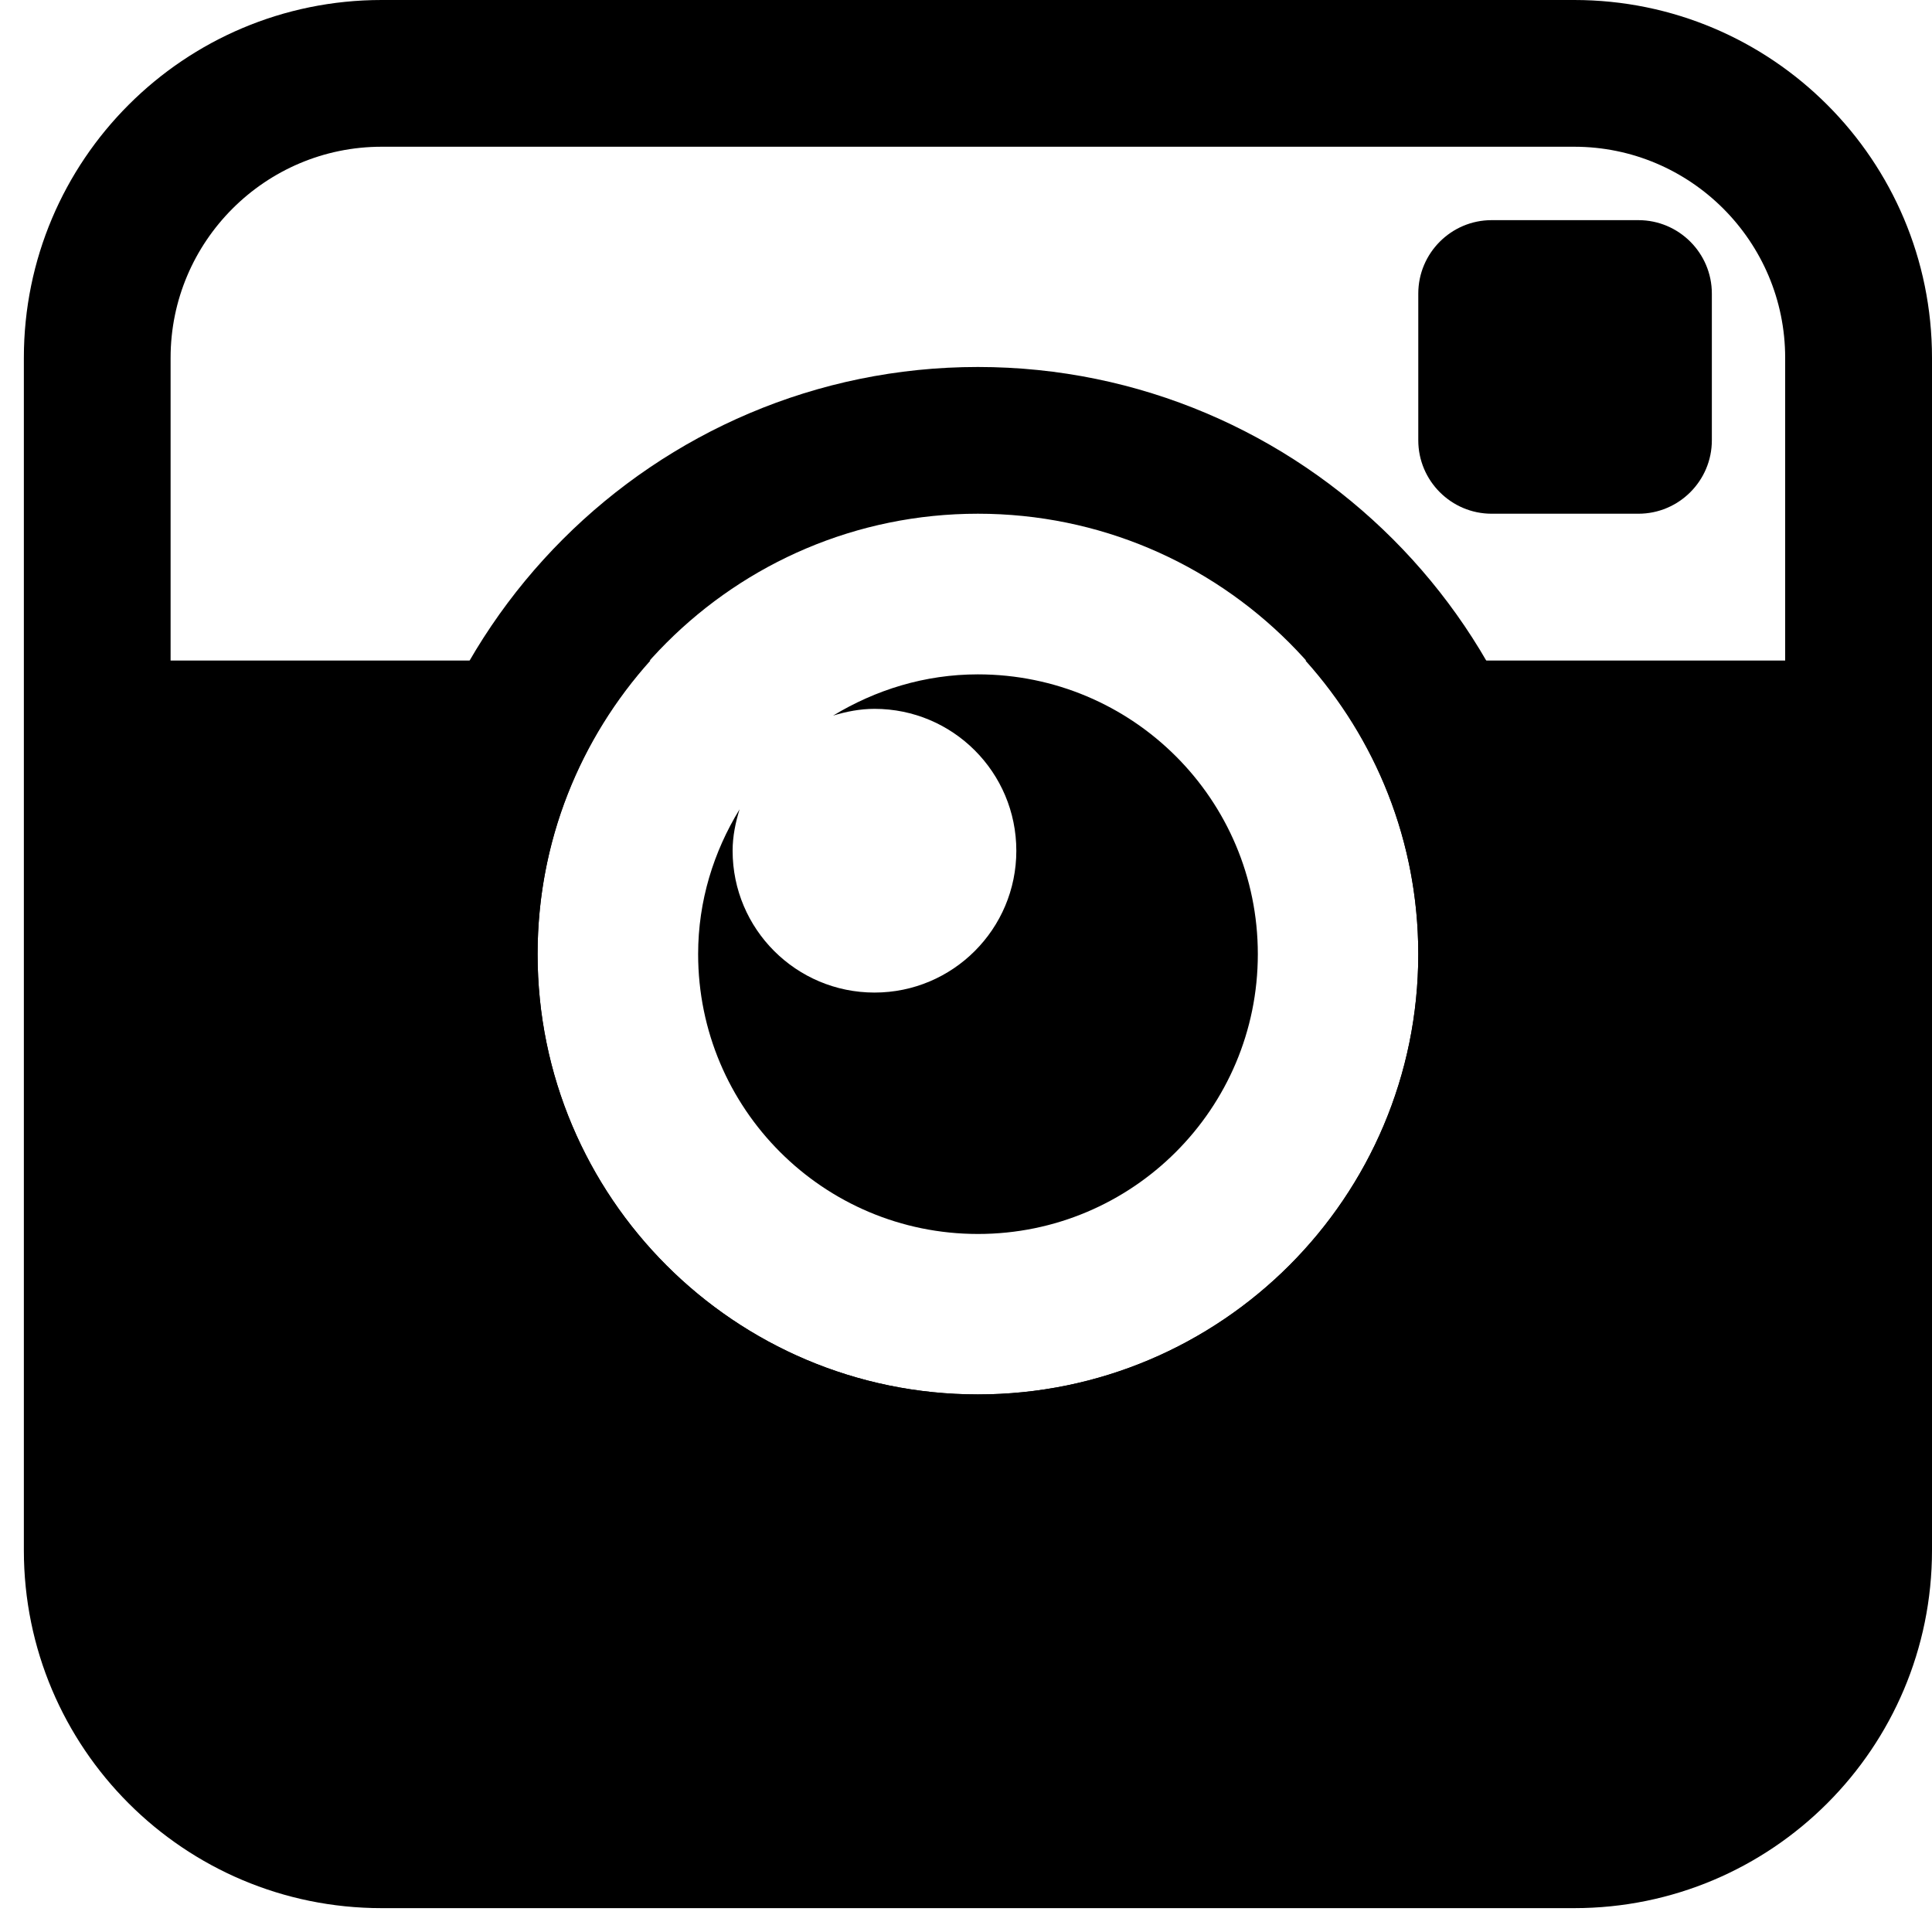<svg width="20" height="20" viewBox="0 0 20 20" fill="none" xmlns="http://www.w3.org/2000/svg">
<g clip-path="url(#clip0)">
<path d="M15.441 5.318C15.023 5.318 14.682 4.977 14.682 4.558V3.039C14.682 2.62 15.023 2.279 15.441 2.279H16.961C17.38 2.279 17.721 2.62 17.721 3.039V4.558C17.721 4.977 17.38 5.318 16.961 5.318H15.441Z" fill="black"/>
<path d="M10.123 6.981C9.572 6.981 9.063 7.142 8.624 7.408C8.761 7.366 8.903 7.338 9.053 7.338C9.864 7.338 10.521 7.995 10.521 8.807C10.521 9.617 9.864 10.275 9.053 10.275C8.242 10.275 7.584 9.618 7.584 8.807C7.584 8.656 7.614 8.514 7.656 8.378C7.388 8.816 7.227 9.325 7.227 9.877C7.227 11.477 8.523 12.774 10.124 12.774C11.723 12.774 13.021 11.478 13.021 9.877C13.021 8.275 11.723 6.981 10.123 6.981Z" fill="black"/>
<path d="M10.123 5.318C12.64 5.318 14.682 7.359 14.682 9.877C14.682 12.394 12.64 14.435 10.123 14.435C7.606 14.435 5.565 12.394 5.565 9.877C5.565 7.359 7.606 5.318 10.123 5.318ZM10.123 3.799C6.772 3.799 4.046 6.525 4.046 9.877C4.046 13.228 6.772 15.954 10.123 15.954C13.475 15.954 16.201 13.228 16.201 9.877C16.201 6.525 13.475 3.799 10.123 3.799Z" fill="black"/>
<path d="M16.296 0H3.951C1.905 0 0.247 1.658 0.247 3.704V16.049C0.247 18.095 1.905 19.753 3.951 19.753H16.296C18.342 19.753 20 18.095 20 16.049V3.704C20 1.658 18.342 0 16.296 0ZM18.48 6.838H13.514C14.238 7.645 14.682 8.707 14.682 9.877C14.682 12.394 12.64 14.435 10.123 14.435C7.606 14.435 5.565 12.394 5.565 9.877C5.565 8.707 6.009 7.644 6.733 6.838H1.766V3.704C1.766 2.5 2.746 1.519 3.951 1.519H16.296C17.501 1.519 18.48 2.5 18.48 3.704V6.838Z" fill="black"/>
</g>
<defs>
<clipPath id="clip0">
<rect width="19.753" height="19.753" fill="white" transform="translate(0.247)"/>
</clipPath>
</defs>
</svg>

